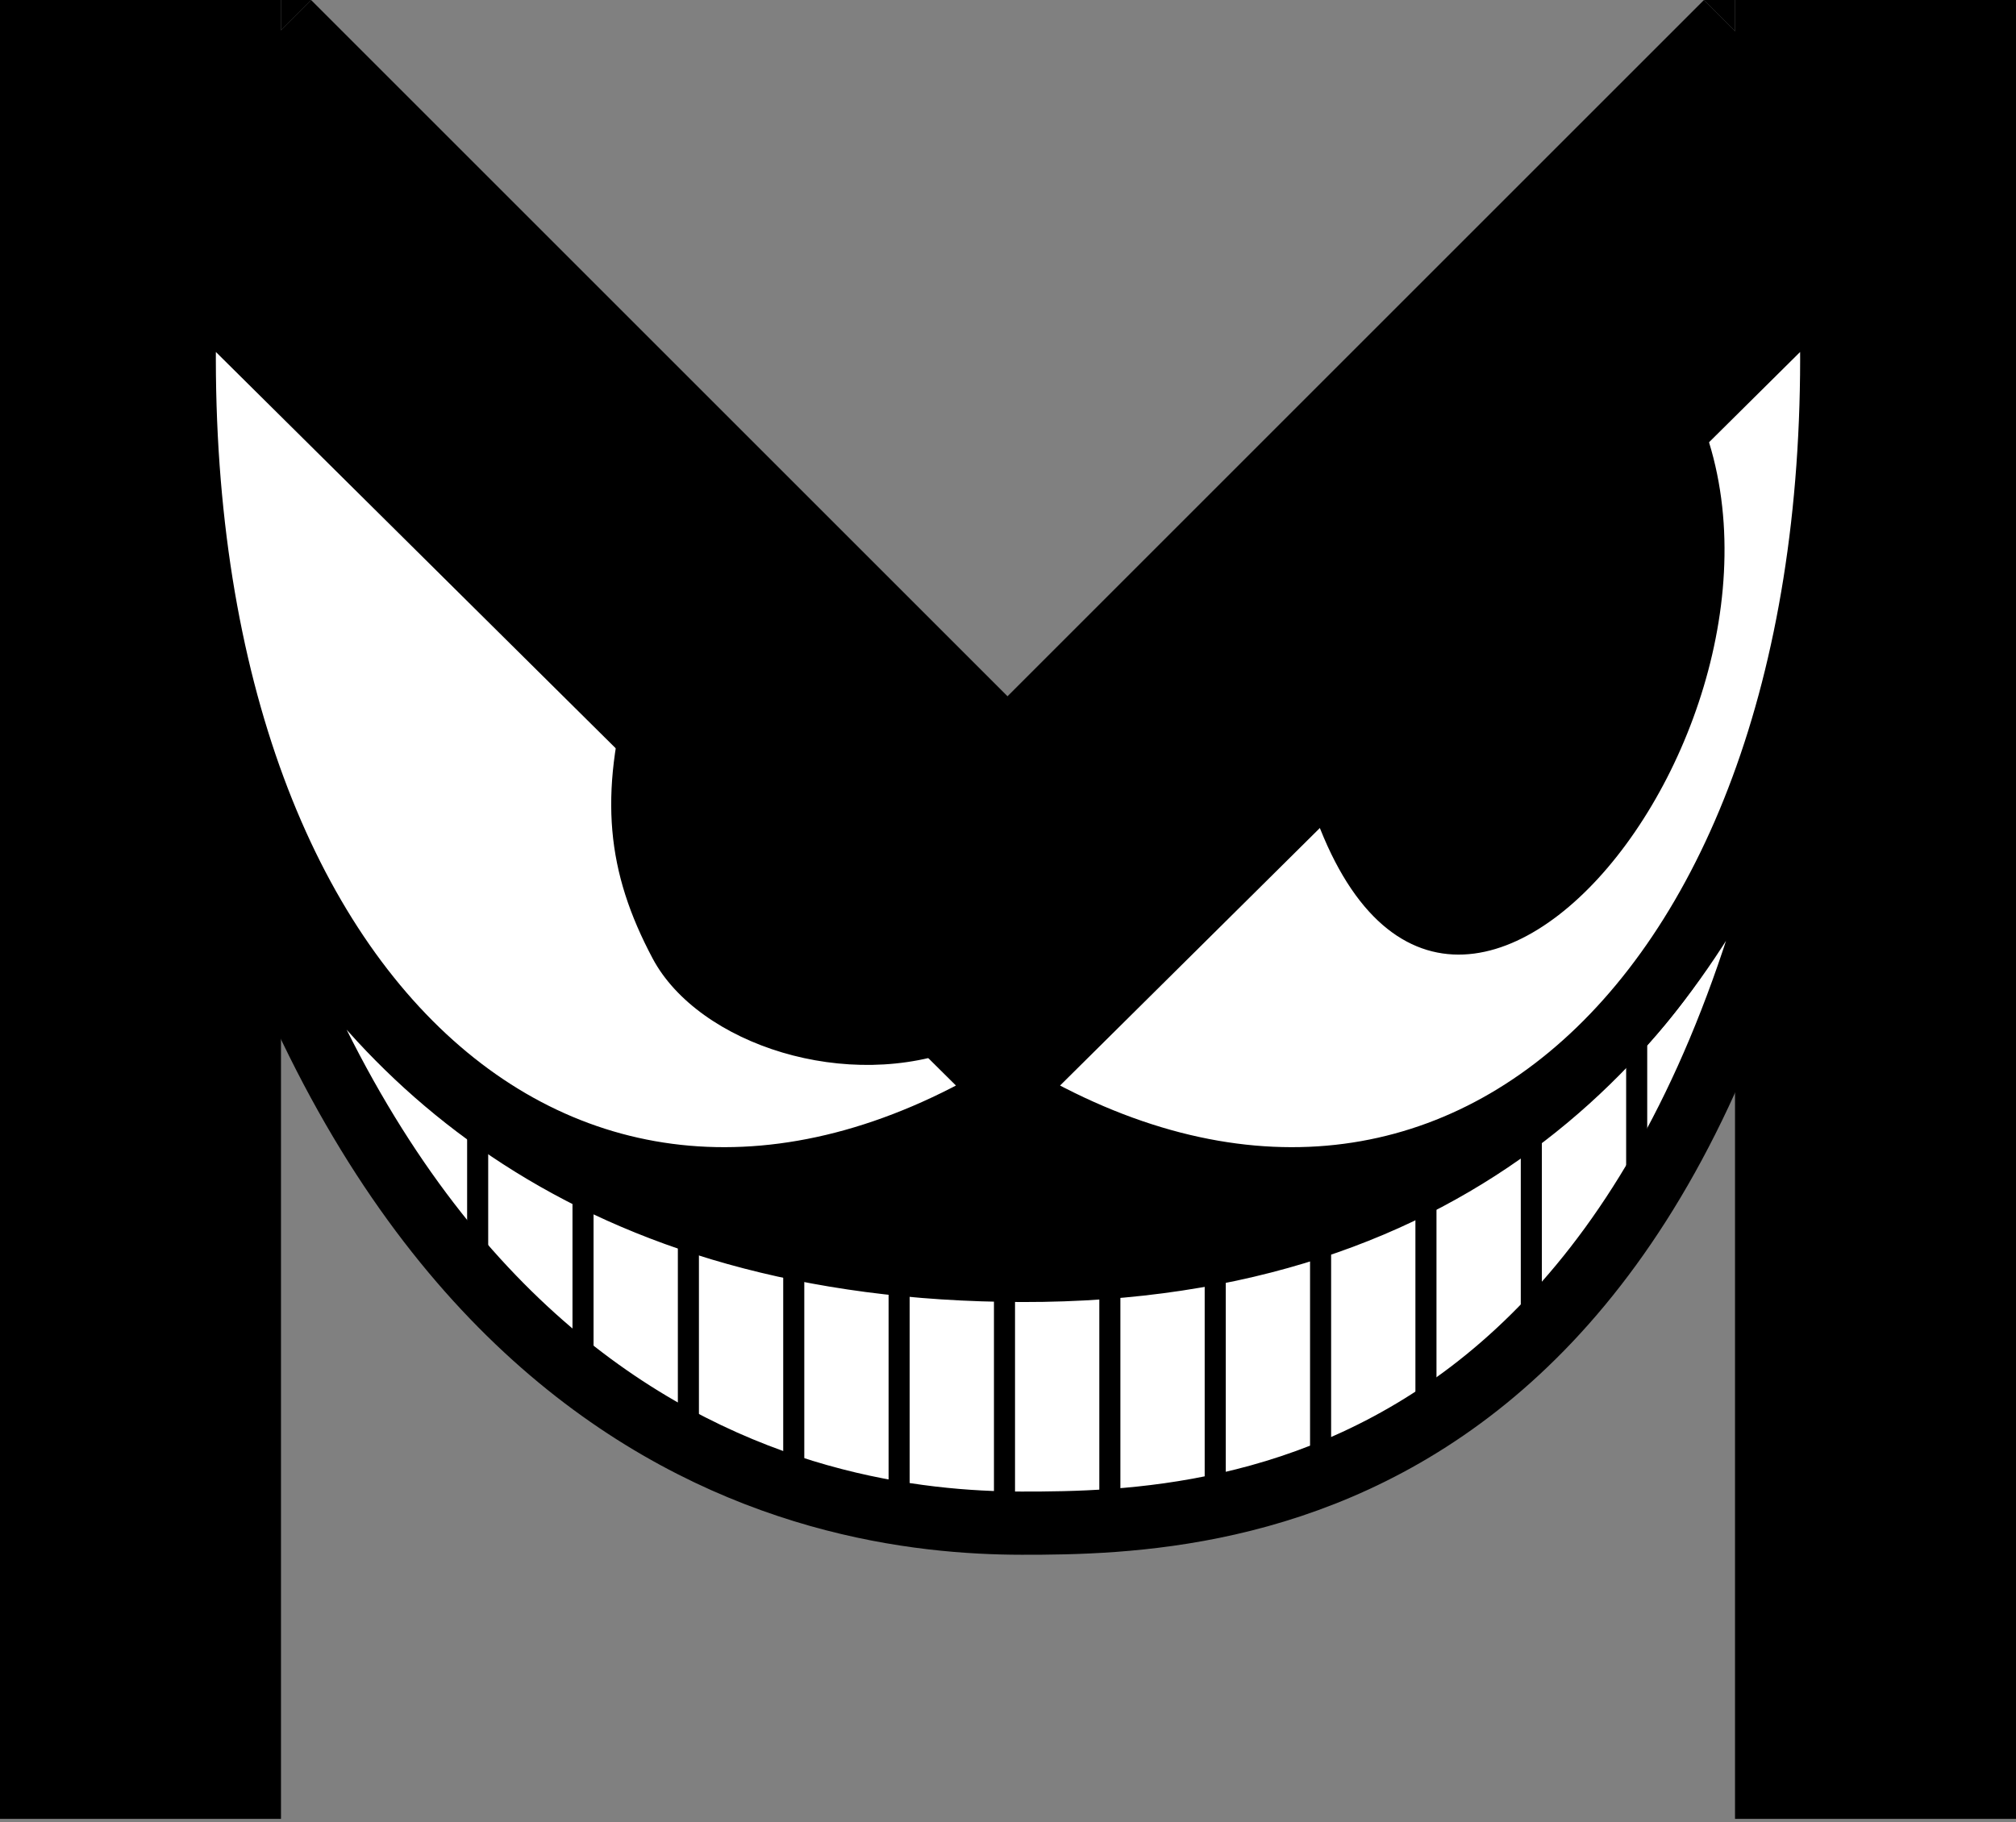 <svg width="574" height="519" viewBox="0 0 574 519" fill="none" xmlns="http://www.w3.org/2000/svg">
<rect x="0" y="0" width="574" height="519" fill="#808080" stroke="none"/>
<g clip-path="url(#clip0_336_256)">
<path d="M373 315H209V370H373V315Z" fill="black"/>
<path d="M41.076 120.633C80.074 412.916 233.42 433.701 290.872 433.785C349.97 433.872 505.976 428.883 526.611 119.892C529.593 75.243 542.128 362.215 291.061 361.811C44.743 361.415 41.076 120.633 41.076 120.633Z" fill="white" stroke="black" stroke-width="18"/>
<path d="M289 370H283V434H289V370Z" fill="black"/>
<path d="M259 367H253V431H259V367Z" fill="black"/>
<path d="M319 367H313V431H319V367Z" fill="black"/>
<path d="M349 362H343V426H349V362Z" fill="black"/>
<path d="M379 350H373V414H379V350Z" fill="black"/>
<path d="M199 350H193V414H199V350Z" fill="black"/>
<path d="M409 340H403V404H409V340Z" fill="black"/>
<path d="M439 314H433V378H439V314Z" fill="black"/>
<path d="M139 314H133V370H139V314Z" fill="black"/>
<path d="M469 288H463V352H469V288Z" fill="black"/>
<path d="M229 362H223V426H229V362Z" fill="black"/>
<path d="M169 340H163V399H169V340Z" fill="black"/>
<path d="M0 0H80V8.569V518H0V0Z" fill="black"/>
<path d="M32 56.569L80 8.569L88.569 0L343.127 254.558L286.558 311.127L32 56.569Z" fill="black"/>
<path d="M88.569 9.52998e-07L80 0V8.569L88.569 9.52998e-07Z" fill="black"/>
<path d="M494 0H574V518H494V8.846V0Z" fill="black"/>
<path d="M485.154 0L494 8.846L541.723 56.569L287.164 311.127L230.596 254.558L485.154 0Z" fill="black"/>
<path d="M494 0H485.154L494 8.846V0Z" fill="black"/>
<path d="M287 311.174C160 387.174 43.5 280.174 53 79.174L287 311.174Z" fill="white" stroke="black" stroke-width="18"/>
<path d="M287 311.174C414 387.174 530.5 280.174 521 79.174L287 311.174Z" fill="white" stroke="black" stroke-width="18"/>
<path d="M174.841 236.495C173.776 224.204 175.378 210.921 179.825 195.059L274.014 297.796C257.669 304.282 239.058 304.082 222.884 299.268C206.48 294.385 192.663 284.783 186.249 272.706C179.777 260.518 175.926 249.004 174.841 236.495Z" fill="black" stroke="black"/>
<path d="M370 215.674C404 353.674 525 202.674 481 113.174L370 215.674Z" fill="black" stroke="black"/>
</g>
<defs>
<clipPath id="clip0_336_256">
<rect width="574" height="519" fill="white"/>
</clipPath>
</defs>
</svg>
